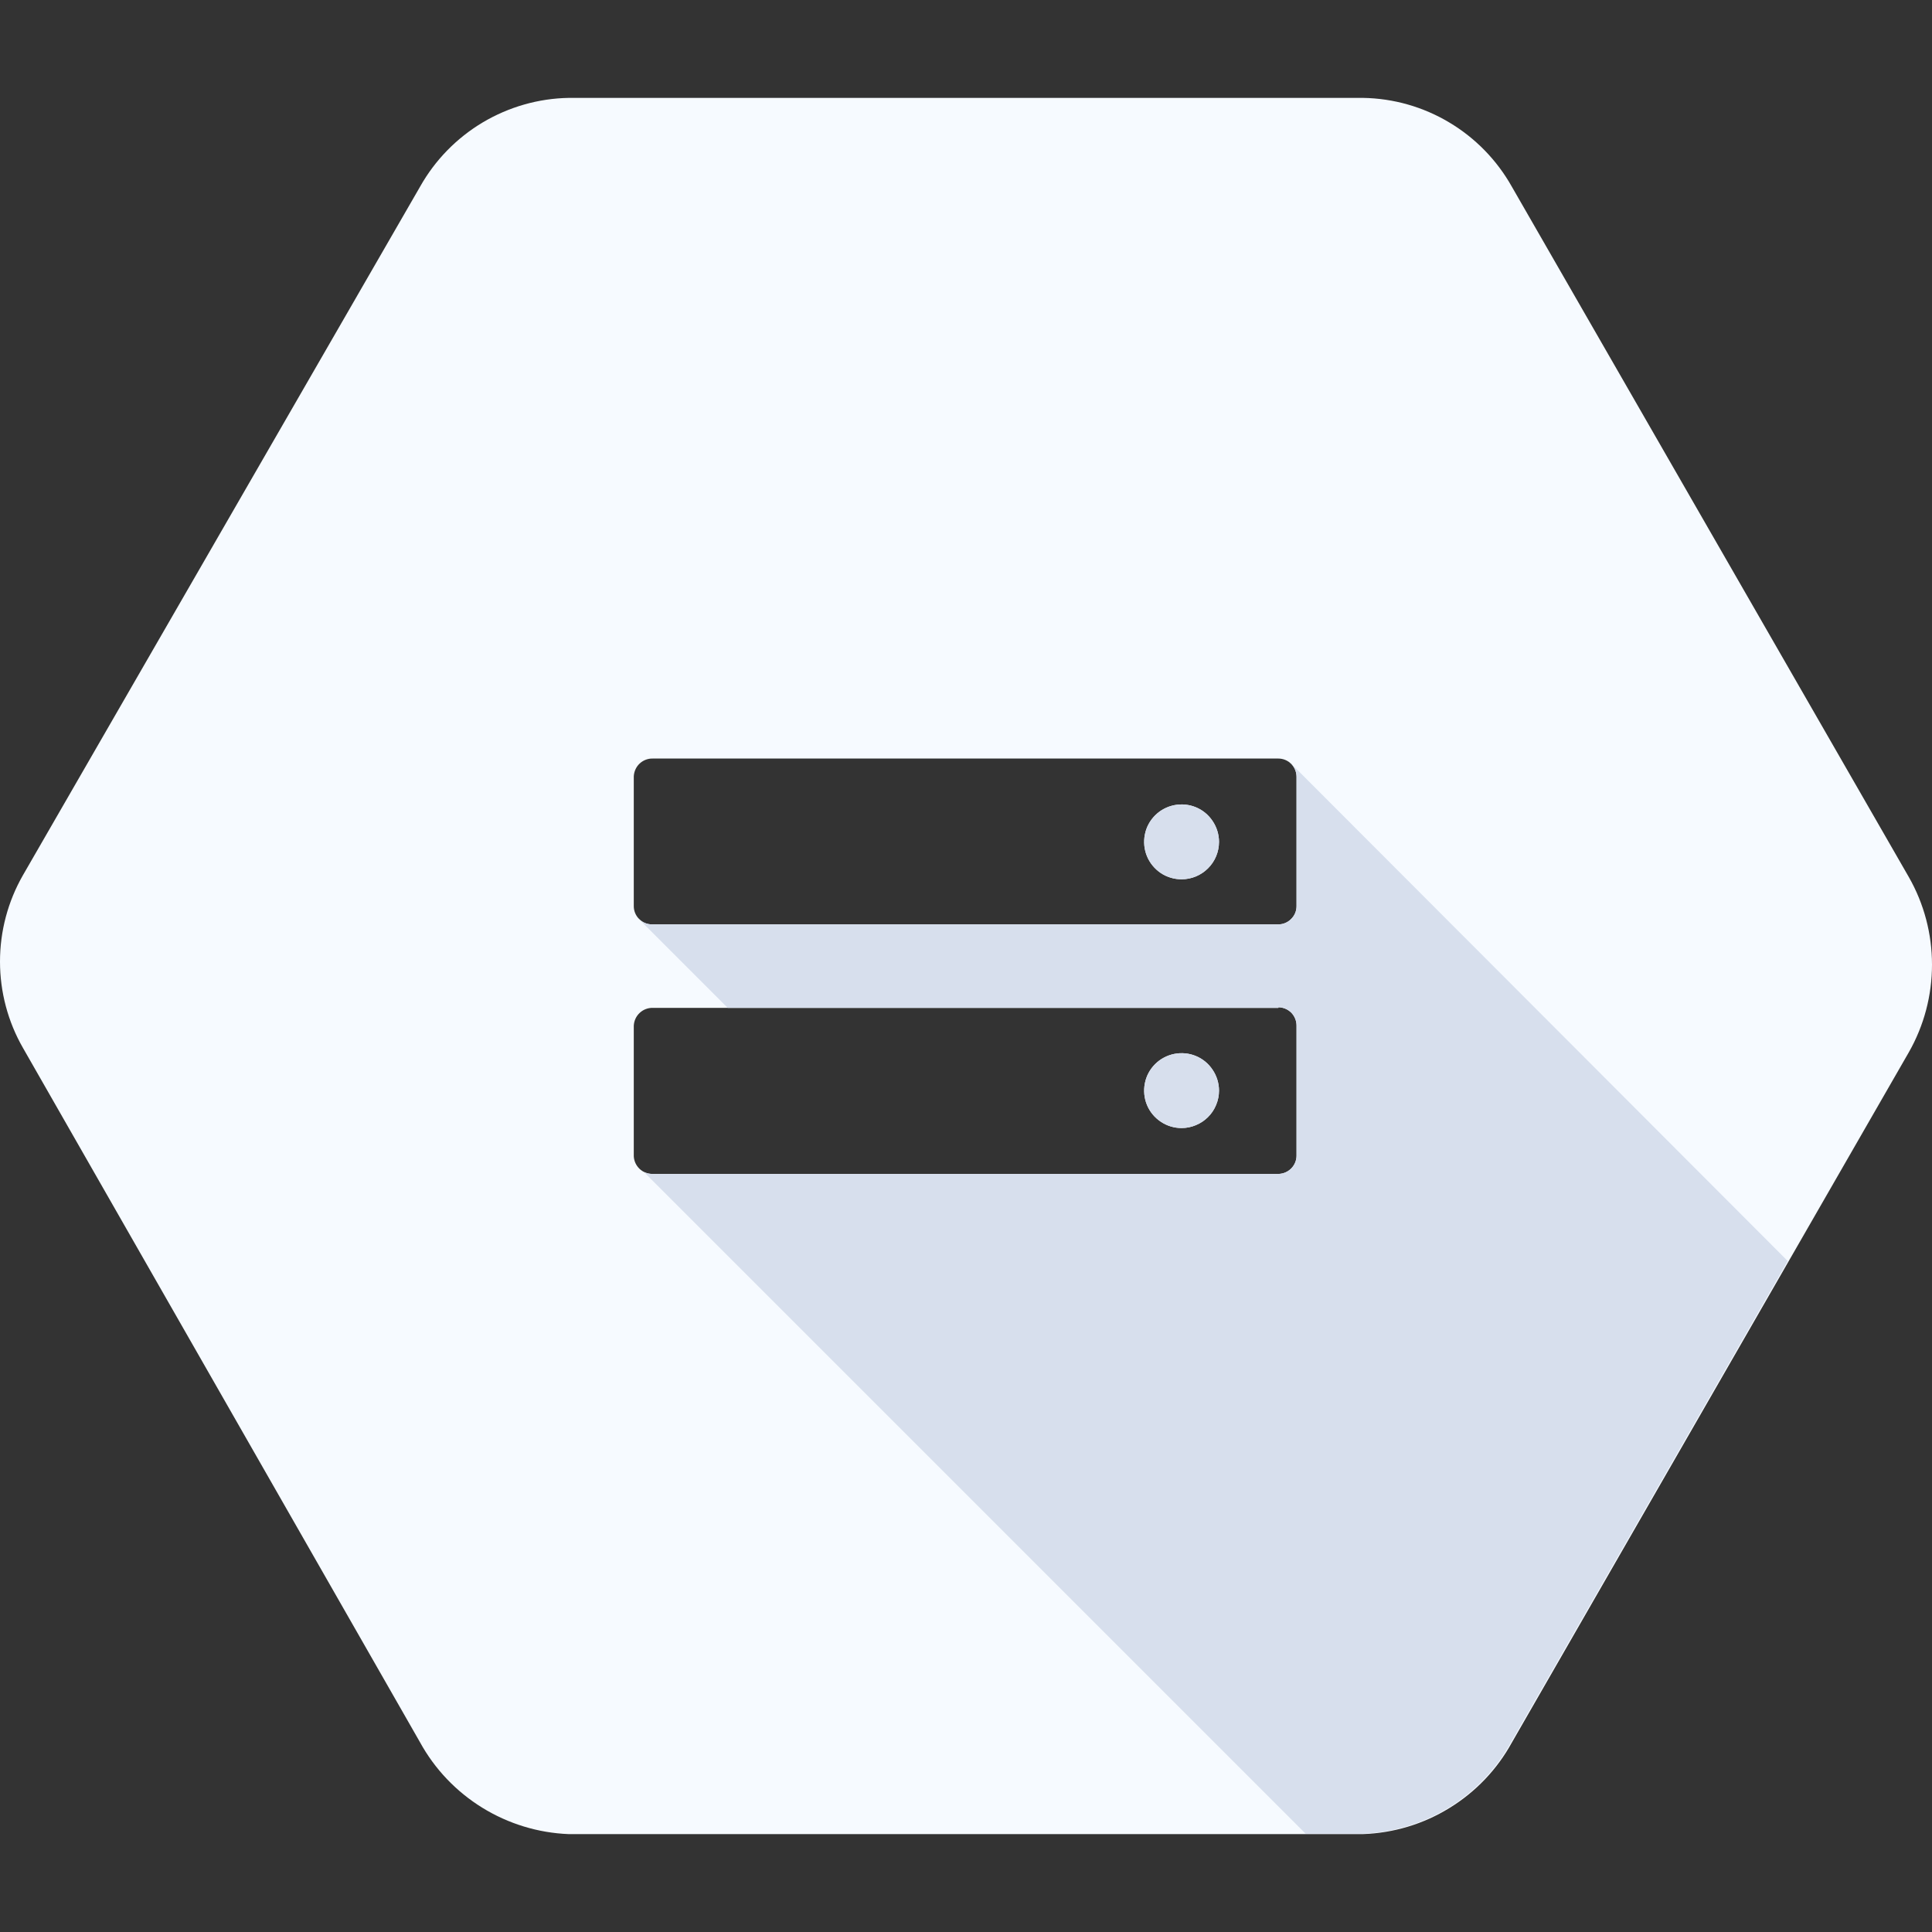 <svg width="24" height="24" viewBox="0 0 24 24" fill="none" xmlns="http://www.w3.org/2000/svg">
<rect x="0" y="0" width="24" height="24" fill="#333333" stroke="none"/>
<path fill-rule="evenodd" clip-rule="evenodd" d="M18.78 2.318L23.712 10.895C23.901 11.226 24 11.601 24 11.983C24 12.365 23.901 12.74 23.712 13.072L18.78 21.648C18.597 21.981 18.33 22.261 18.005 22.46C17.681 22.66 17.31 22.771 16.93 22.784H7.065C6.685 22.769 6.315 22.656 5.991 22.456C5.667 22.256 5.4 21.976 5.217 21.642L0.285 13.017C0.098 12.691 0 12.321 0 11.945C0 11.568 0.098 11.199 0.285 10.872L5.219 2.318C5.404 1.989 5.672 1.715 5.996 1.521C6.321 1.328 6.69 1.222 7.067 1.216H16.932C17.309 1.222 17.679 1.327 18.003 1.521C18.327 1.714 18.595 1.989 18.78 2.318ZM15.88 9.423H8.109C8.049 9.421 7.99 9.444 7.946 9.485C7.902 9.526 7.876 9.584 7.873 9.644V11.257C7.873 11.317 7.897 11.374 7.94 11.417C7.982 11.46 8.04 11.483 8.1 11.483H15.88C15.94 11.483 15.997 11.459 16.039 11.416C16.082 11.374 16.106 11.317 16.106 11.257V9.65C16.106 9.59 16.082 9.532 16.04 9.489C15.997 9.447 15.94 9.423 15.88 9.423ZM14.678 10.923C14.586 10.923 14.496 10.896 14.419 10.845C14.343 10.793 14.283 10.721 14.248 10.636C14.213 10.551 14.204 10.457 14.222 10.367C14.239 10.277 14.284 10.194 14.349 10.129C14.414 10.064 14.497 10.02 14.587 10.002C14.677 9.984 14.771 9.993 14.855 10.028C14.941 10.063 15.013 10.123 15.064 10.2C15.115 10.276 15.143 10.366 15.143 10.458C15.143 10.581 15.094 10.7 15.006 10.787C14.919 10.874 14.801 10.923 14.678 10.923ZM15.88 12.52H8.109C8.049 12.519 7.99 12.541 7.946 12.583C7.902 12.624 7.876 12.681 7.873 12.742V14.364C7.876 14.422 7.901 14.477 7.943 14.518C7.985 14.559 8.041 14.582 8.1 14.583H15.88C15.94 14.582 15.997 14.558 16.039 14.516C16.082 14.473 16.106 14.416 16.106 14.356V12.74C16.106 12.68 16.082 12.622 16.04 12.579C15.997 12.537 15.94 12.513 15.88 12.513V12.52ZM14.678 14.013C14.586 14.013 14.496 13.986 14.419 13.934C14.343 13.883 14.283 13.811 14.248 13.726C14.213 13.641 14.204 13.547 14.222 13.457C14.239 13.367 14.284 13.284 14.349 13.219C14.414 13.154 14.497 13.11 14.587 13.092C14.677 13.074 14.771 13.083 14.855 13.118C14.941 13.153 15.013 13.213 15.064 13.29C15.115 13.366 15.143 13.456 15.143 13.548C15.143 13.609 15.131 13.669 15.107 13.726C15.084 13.782 15.05 13.834 15.006 13.877C14.963 13.92 14.912 13.954 14.855 13.977C14.799 14.001 14.739 14.013 14.678 14.013Z" fill="#F6FAFF"/>
<path fill-rule="evenodd" clip-rule="evenodd" d="M7.933 11.411L7.932 11.412L9.04 12.52H15.88V12.513C15.94 12.513 15.997 12.537 16.04 12.579C16.082 12.622 16.106 12.68 16.106 12.74V14.356C16.106 14.416 16.082 14.473 16.039 14.516C15.997 14.558 15.94 14.582 15.88 14.583H8.1C8.064 14.582 8.03 14.574 7.998 14.558L16.219 22.779H16.921C17.301 22.765 17.672 22.654 17.996 22.455C18.32 22.256 18.588 21.976 18.771 21.642L22.208 15.665L16.028 9.475L16.025 9.476C16.03 9.48 16.035 9.485 16.04 9.489C16.082 9.532 16.106 9.59 16.106 9.65V11.257C16.106 11.317 16.082 11.374 16.039 11.416C15.997 11.459 15.94 11.483 15.88 11.483H8.1C8.04 11.483 7.982 11.46 7.94 11.417C7.938 11.415 7.935 11.413 7.933 11.411ZM14.678 10.923C14.586 10.923 14.496 10.896 14.419 10.845C14.343 10.793 14.283 10.721 14.248 10.636C14.213 10.551 14.204 10.457 14.222 10.367C14.239 10.277 14.284 10.194 14.349 10.129C14.414 10.064 14.497 10.02 14.587 10.002C14.677 9.984 14.771 9.993 14.856 10.028C14.941 10.063 15.013 10.123 15.064 10.2C15.115 10.276 15.143 10.366 15.143 10.458C15.143 10.581 15.094 10.7 15.006 10.787C14.919 10.874 14.801 10.923 14.678 10.923ZM14.678 14.013C14.586 14.013 14.496 13.986 14.419 13.934C14.343 13.883 14.283 13.811 14.248 13.726C14.213 13.641 14.204 13.547 14.222 13.457C14.239 13.367 14.284 13.284 14.349 13.219C14.414 13.154 14.497 13.11 14.587 13.092C14.677 13.074 14.771 13.083 14.856 13.118C14.941 13.153 15.013 13.213 15.064 13.29C15.115 13.366 15.143 13.456 15.143 13.548C15.143 13.609 15.131 13.669 15.107 13.726C15.084 13.782 15.05 13.834 15.006 13.877C14.963 13.92 14.912 13.954 14.856 13.977C14.799 14.001 14.739 14.013 14.678 14.013Z" fill="#D7DFED"/>
</svg>

